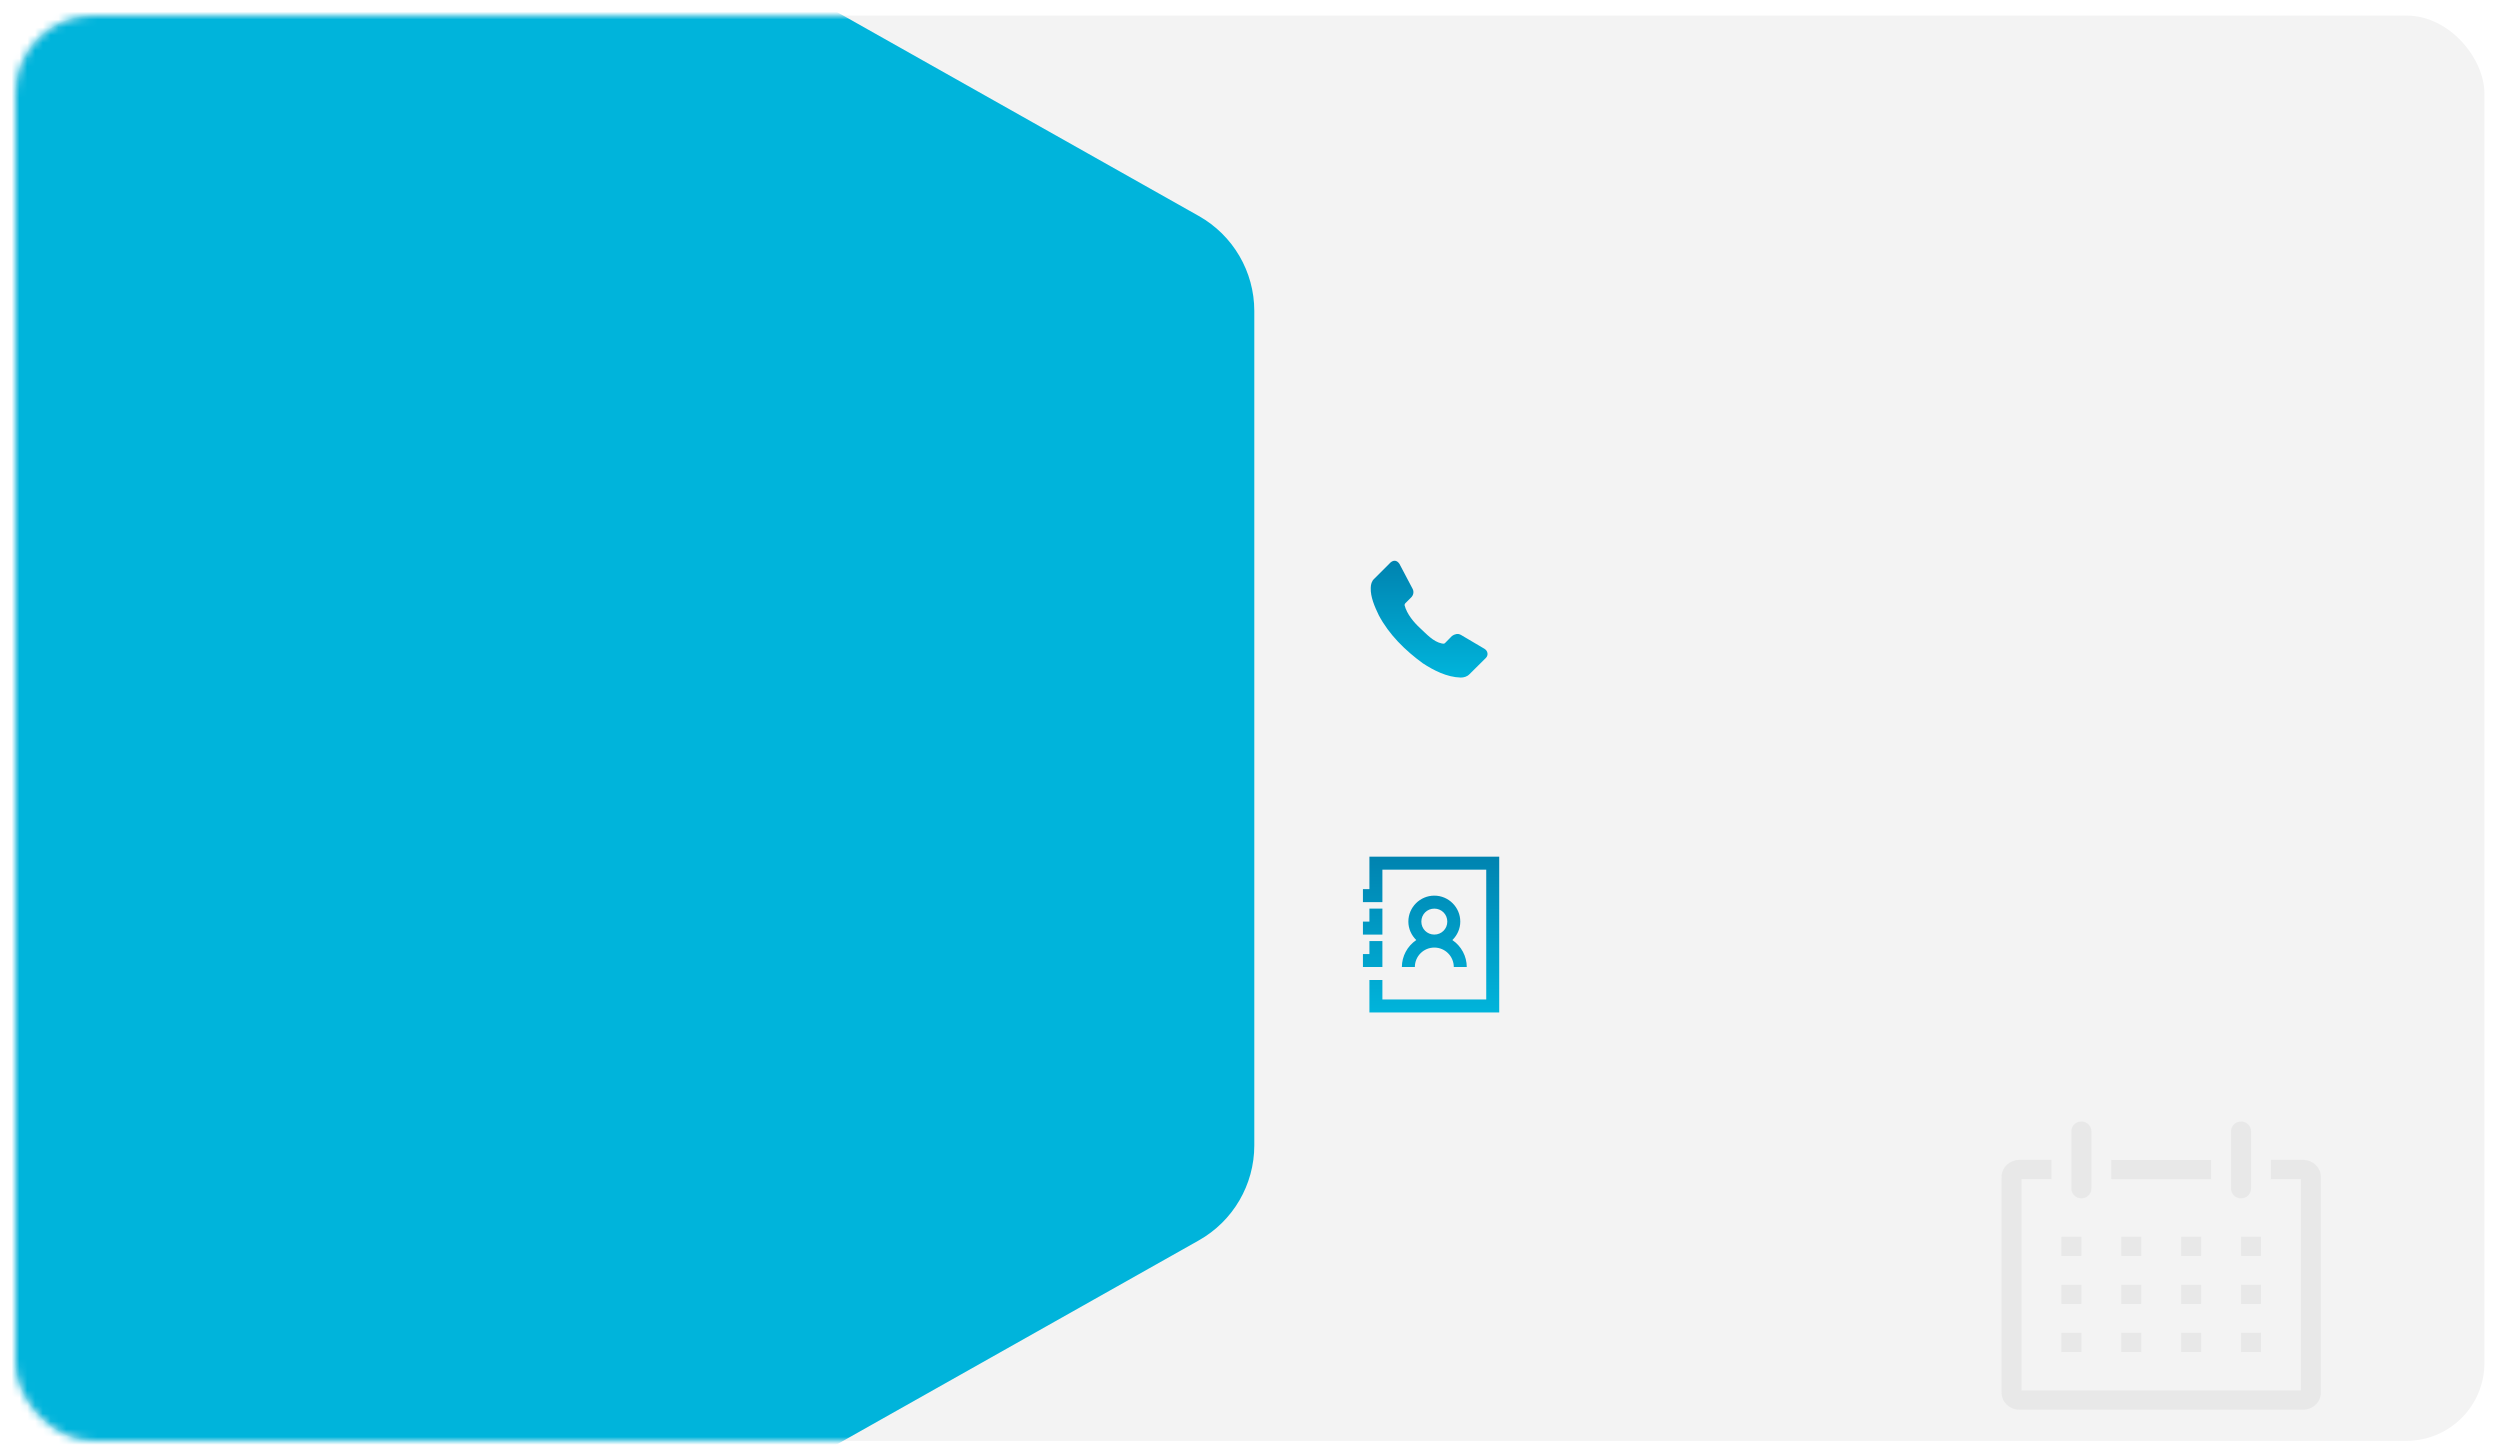 <svg width="321" height="187" viewBox="0 0 321 187" fill="none" xmlns="http://www.w3.org/2000/svg">
<g filter="url(#filter0_d)">
<rect x="2" width="317" height="183" rx="10" fill="#F3F3F3"/>
<mask id="mask0" mask-type="alpha" maskUnits="userSpaceOnUse" x="2" y="0" width="317" height="183">
<rect x="2" width="317" height="183" rx="10" fill="#424242"/>
</mask>
<g mask="url(#mask0)">
<path d="M44.626 -28.125C48.893 -30.53 54.107 -30.53 58.374 -28.125L153.927 25.734C158.329 28.215 161.052 32.876 161.052 37.93V145.07C161.052 150.124 158.329 154.785 153.927 157.266L58.374 211.125C54.107 213.531 48.893 213.531 44.626 211.125L-50.927 157.266C-55.329 154.785 -58.052 150.124 -58.052 145.07V37.93C-58.052 32.876 -55.329 28.215 -50.927 25.734L44.626 -28.125Z" fill="#00B4DB"/>
</g>
<path d="M295.758 146.933H291.594V149.4H295.437V176.533H259.563V149.4H263.406V146.933H259.242C258.943 146.938 258.647 147 258.373 147.114C258.098 147.229 257.849 147.395 257.641 147.602C257.433 147.81 257.269 148.054 257.159 148.323C257.049 148.591 256.995 148.877 257 149.166V176.768C256.995 177.056 257.049 177.342 257.159 177.611C257.269 177.879 257.433 178.124 257.641 178.331C257.849 178.538 258.098 178.704 258.373 178.819C258.647 178.934 258.943 178.995 259.242 179H295.758C296.057 178.995 296.353 178.934 296.627 178.819C296.902 178.704 297.151 178.538 297.359 178.331C297.567 178.124 297.731 177.879 297.841 177.611C297.951 177.342 298.005 177.056 298 176.768V149.166C298.005 148.877 297.951 148.591 297.841 148.323C297.731 148.054 297.567 147.81 297.359 147.602C297.151 147.395 296.902 147.229 296.627 147.114C296.353 147 296.057 146.938 295.758 146.933Z" fill="#DEDEDE" fill-opacity="0.5"/>
<path d="M264.688 156.8H267.25V159.267H264.688V156.8Z" fill="#DEDEDE" fill-opacity="0.5"/>
<path d="M272.375 156.8H274.937V159.267H272.375V156.8Z" fill="#DEDEDE" fill-opacity="0.5"/>
<path d="M280.062 156.8H282.625V159.267H280.062V156.8Z" fill="#DEDEDE" fill-opacity="0.5"/>
<path d="M287.75 156.8H290.312V159.267H287.75V156.8Z" fill="#DEDEDE" fill-opacity="0.5"/>
<path d="M264.688 162.967H267.25V165.433H264.688V162.967Z" fill="#DEDEDE" fill-opacity="0.5"/>
<path d="M272.375 162.967H274.937V165.433H272.375V162.967Z" fill="#DEDEDE" fill-opacity="0.5"/>
<path d="M280.062 162.967H282.625V165.433H280.062V162.967Z" fill="#DEDEDE" fill-opacity="0.5"/>
<path d="M287.75 162.967H290.312V165.433H287.75V162.967Z" fill="#DEDEDE" fill-opacity="0.5"/>
<path d="M264.688 169.133H267.25V171.6H264.688V169.133Z" fill="#DEDEDE" fill-opacity="0.5"/>
<path d="M272.375 169.133H274.937V171.6H272.375V169.133Z" fill="#DEDEDE" fill-opacity="0.5"/>
<path d="M280.062 169.133H282.625V171.6H280.062V169.133Z" fill="#DEDEDE" fill-opacity="0.5"/>
<path d="M287.75 169.133H290.312V171.6H287.75V169.133Z" fill="#DEDEDE" fill-opacity="0.5"/>
<path d="M267.25 151.867C267.59 151.867 267.916 151.737 268.156 151.505C268.396 151.274 268.531 150.96 268.531 150.633V143.233C268.531 142.906 268.396 142.593 268.156 142.361C267.916 142.13 267.59 142 267.25 142C266.91 142 266.584 142.13 266.344 142.361C266.104 142.593 265.969 142.906 265.969 143.233V150.633C265.969 150.96 266.104 151.274 266.344 151.505C266.584 151.737 266.91 151.867 267.25 151.867Z" fill="#DEDEDE" fill-opacity="0.5"/>
<path d="M287.749 151.867C288.089 151.867 288.415 151.737 288.655 151.505C288.896 151.274 289.031 150.96 289.031 150.633V143.233C289.031 142.906 288.896 142.593 288.655 142.361C288.415 142.13 288.089 142 287.749 142C287.41 142 287.084 142.13 286.844 142.361C286.603 142.593 286.468 142.906 286.468 143.233V150.633C286.468 150.96 286.603 151.274 286.844 151.505C287.084 151.737 287.41 151.867 287.749 151.867Z" fill="#DEDEDE" fill-opacity="0.5"/>
<path d="M271.094 146.933H283.906V149.4H271.094V146.933Z" fill="#DEDEDE" fill-opacity="0.5"/>
<path d="M190.792 82.473L188.677 84.571C188.365 84.891 187.951 84.999 187.548 85C185.766 84.947 184.081 84.071 182.698 83.172C180.428 81.521 178.345 79.473 177.037 76.998C176.536 75.96 175.948 74.636 176.004 73.478C176.009 73.042 176.126 72.614 176.433 72.333L178.548 70.22C178.987 69.846 179.412 69.975 179.693 70.41L181.394 73.636C181.573 74.019 181.47 74.428 181.203 74.701L180.424 75.48C180.376 75.546 180.345 75.621 180.345 75.703C180.643 76.859 181.549 77.925 182.348 78.659C183.148 79.392 184.007 80.386 185.123 80.621C185.261 80.66 185.43 80.674 185.528 80.582L186.435 79.66C186.747 79.423 187.198 79.307 187.532 79.501H187.548L190.617 81.313C191.067 81.595 191.114 82.141 190.792 82.473Z" fill="url(#paint0_linear)"/>
<path d="M175.833 108V112.167H175V113.833H177.5V109.667H190.833V126.333H177.5V123.833H175.833V128H192.5V108H175.833ZM184.167 113C182.333 113 180.833 114.5 180.833 116.333C180.833 117.261 181.231 118.097 181.849 118.703C181.282 119.086 180.817 119.602 180.495 120.206C180.173 120.809 180.003 121.482 180 122.167H181.667C181.667 121.504 181.93 120.868 182.399 120.399C182.868 119.93 183.504 119.667 184.167 119.667C184.83 119.667 185.466 119.93 185.934 120.399C186.403 120.868 186.667 121.504 186.667 122.167H188.333C188.33 121.482 188.161 120.809 187.838 120.206C187.516 119.602 187.051 119.086 186.484 118.703C187.102 118.097 187.5 117.262 187.5 116.333C187.5 114.5 186 113 184.167 113ZM175.833 114.667V116.333H175V118H177.5V114.667H175.833ZM184.167 114.667C185.097 114.667 185.833 115.402 185.833 116.333C185.833 117.264 185.097 118 184.167 118C183.236 118 182.5 117.264 182.5 116.333C182.5 115.402 183.236 114.667 184.167 114.667ZM175.833 118.833V120.5H175V122.167H177.5V118.833H175.833Z" fill="url(#paint1_linear)"/>
</g>
<defs>
<filter id="filter0_d" x="0" y="0" width="321" height="187" filterUnits="userSpaceOnUse" color-interpolation-filters="sRGB">
<feFlood flood-opacity="0" result="BackgroundImageFix"/>
<feColorMatrix in="SourceAlpha" type="matrix" values="0 0 0 0 0 0 0 0 0 0 0 0 0 0 0 0 0 0 127 0"/>
<feOffset dy="2"/>
<feGaussianBlur stdDeviation="1"/>
<feColorMatrix type="matrix" values="0 0 0 0 0 0 0 0 0 0 0 0 0 0 0 0 0 0 0.25 0"/>
<feBlend mode="normal" in2="BackgroundImageFix" result="effect1_dropShadow"/>
<feBlend mode="normal" in="SourceGraphic" in2="effect1_dropShadow" result="shape"/>
</filter>
<linearGradient id="paint0_linear" x1="183.5" y1="70" x2="183.5" y2="85" gradientUnits="userSpaceOnUse">
<stop stop-color="#0083B0"/>
<stop offset="1" stop-color="#00B4DB"/>
</linearGradient>
<linearGradient id="paint1_linear" x1="183.75" y1="108" x2="183.75" y2="128" gradientUnits="userSpaceOnUse">
<stop stop-color="#0083B0"/>
<stop offset="1" stop-color="#00B4DB"/>
</linearGradient>
</defs>
</svg>
